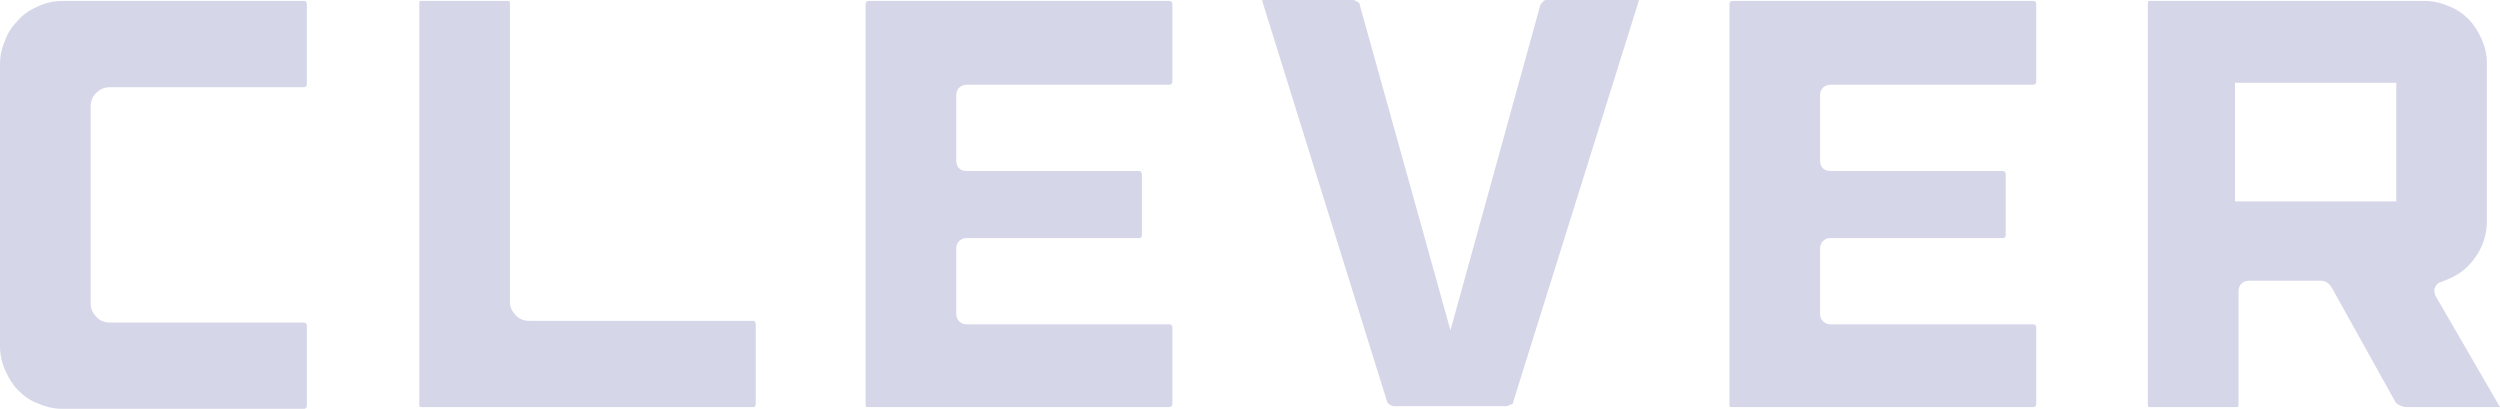 <?xml version="1.0" encoding="UTF-8" standalone="no"?>
<svg
   xmlns:dc="http://purl.org/dc/elements/1.1/"
   xmlns:cc="http://creativecommons.org/ns#"
   xmlns:rdf="http://www.w3.org/1999/02/22-rdf-syntax-ns#"
   xmlns:svg="http://www.w3.org/2000/svg"
   xmlns="http://www.w3.org/2000/svg"
   xmlns:sodipodi="http://sodipodi.sourceforge.net/DTD/sodipodi-0.dtd"
   xmlns:inkscape="http://www.inkscape.org/namespaces/inkscape"
   inkscape:version="1.0 (4035a4fb49, 2020-05-01)"
   sodipodi:docname="1.svg"
   id="svg34"
   version="1.1"
   fill="none"
   viewBox="0 0 54.841 8.968"
   height="8.968"
   width="54.841">
  <defs
     id="defs38" />
  <sodipodi:namedview
     inkscape:pagecheckerboard="true"
     inkscape:current-layer="svg34"
     inkscape:window-maximized="1"
     inkscape:window-y="-9"
     inkscape:window-x="-9"
     inkscape:cy="22.310227"
     inkscape:cx="9.9213104"
     inkscape:zoom="9.5234375"
     showgrid="false"
     id="namedview36"
     inkscape:window-height="1001"
     inkscape:window-width="1920"
     inkscape:pageshadow="2"
     inkscape:pageopacity="0"
     guidetolerance="10"
     gridtolerance="10"
     objecttolerance="10"
     borderopacity="1"
     bordercolor="#666666"
     pagecolor="#ffffff" />
  <path
     id="path2"
     fill="#d6d6e9"
     d="M 6.654,0.02 H 1.377 c -0.191,0 -0.363,0.038 -0.535,0.115 C 0.669,0.211 0.516,0.306 0.402,0.44 0.287,0.555 0.172,0.708 0.115,0.88 0.038,1.052 0,1.224 0,1.415 v 6.176 c 0,0.191 0.038,0.363 0.115,0.535 0.076,0.172 0.172,0.325 0.287,0.44 0.134,0.134 0.268,0.229 0.44,0.287 0.172,0.076 0.344,0.115 0.535,0.115 h 5.278 c 0.019,0 0.038,0 0.057,-0.019 0.019,-0.019 0.019,-0.038 0.019,-0.057 v -1.74 c 0,-0.019 0,-0.038 -0.019,-0.057 C 6.692,7.075 6.673,7.075 6.654,7.075 h -4.245 c -0.115,0 -0.21,-0.038 -0.287,-0.115 C 2.046,6.884 1.989,6.789 1.989,6.655 v -4.321 c 0,-0.115 0.038,-0.229 0.134,-0.306 0.076,-0.076 0.172,-0.115 0.287,-0.115 h 4.245 c 0.019,0 0.038,0 0.057,-0.019 0.019,-0.019 0.019,-0.038 0.019,-0.057 V 0.096 c 0,-0.019 0,-0.038 -0.019,-0.057 0,-0.019 -0.019,-0.019 -0.057,-0.019 z" />
  <path
     id="path4"
     fill="#d6d6e9"
     d="m 9.274,8.93 h 7.247 c 0.019,0 0.038,0 0.038,-0.019 0.019,-0.019 0.019,-0.019 0.019,-0.057 v -1.74 c 0,-0.038 -0.019,-0.057 -0.019,-0.057 0,0 -0.019,-0.019 -0.038,-0.019 h -4.914 c -0.115,0 -0.21,-0.038 -0.287,-0.115 -0.076,-0.076 -0.134,-0.172 -0.134,-0.306 V 0.096 c 0,-0.076 0,-0.076 -0.076,-0.076 H 9.274 c -0.076,0 -0.076,0 -0.076,0.076 v 8.758 c 0,0.076 0,0.076 0.076,0.076 z" />
  <path
     id="path6"
     fill="#d6d6e9"
     d="m 19.064,8.93 h 6.578 c 0.019,0 0.038,0 0.057,-0.019 0.019,-0.019 0.019,-0.038 0.019,-0.057 v -1.664 c 0,-0.019 0,-0.038 -0.019,-0.057 -0.019,-0.019 -0.038,-0.019 -0.057,-0.019 h -4.436 c -0.134,0 -0.229,-0.096 -0.229,-0.229 v -1.434 c 0,-0.134 0.096,-0.229 0.229,-0.229 h 3.786 c 0.019,0 0.038,0 0.038,-0.019 0.019,-0.019 0.019,-0.019 0.019,-0.057 v -1.319 c 0,-0.038 -0.019,-0.057 -0.019,-0.057 0,0 -0.019,-0.019 -0.038,-0.019 h -3.786 c -0.172,0 -0.229,-0.115 -0.229,-0.229 v -1.434 c 0,-0.134 0.096,-0.229 0.229,-0.229 h 4.436 c 0.038,0 0.057,-0.019 0.057,-0.019 0,0 0.019,-0.019 0.019,-0.038 V 0.096 c 0,-0.019 0,-0.038 -0.019,-0.057 C 25.68,0.02 25.661,0.02 25.642,0.02 H 19.064 c -0.019,0 -0.038,0 -0.057,0.019 -0.019,0.019 -0.019,0.038 -0.019,0.057 v 8.758 c 0,0.076 0,0.076 0.076,0.076 z" />
  <path
     id="path8"
     fill="#d6d6e9"
     d="m 33.195,8.815 2.754,-8.796 V 0 h -2.008 c -0.038,0 -0.057,0 -0.096,0.038 -0.019,0.019 -0.038,0.038 -0.057,0.076 l -1.97,7.132 -1.988,-7.132 c 0,-0.038 -0.019,-0.057 -0.058,-0.076 C 29.734,0.019 29.715,0 29.677,0 h -1.989 v 0.019 l 2.735,8.777 c 0.019,0.038 0.019,0.057 0.057,0.076 0.038,0.019 0.057,0.038 0.096,0.038 h 2.466 c 0.038,0 0.058,-0.019 0.096,-0.038 0.038,0 0.057,-0.019 0.057,-0.057 z" />
  <path
     id="path10"
     fill="#d6d6e9"
     d="m 44.592,0.02 h -6.578 c -0.019,0 -0.038,0 -0.057,0.019 -0.019,0.019 -0.019,0.019 -0.019,0.057 v 8.758 c 0,0.076 0,0.076 0.076,0.076 h 6.578 c 0.019,0 0.038,0 0.057,-0.019 0.019,-0.019 0.019,-0.038 0.019,-0.057 v -1.664 c 0,-0.019 0,-0.038 -0.019,-0.057 -0.019,-0.019 -0.038,-0.019 -0.057,-0.019 h -4.436 c -0.134,0 -0.23,-0.096 -0.23,-0.229 v -1.434 c 0,-0.134 0.096,-0.229 0.23,-0.229 h 3.786 c 0.019,0 0.038,0 0.038,-0.019 0.019,-0.019 0.019,-0.019 0.019,-0.057 v -1.319 c 0,-0.038 -0.019,-0.057 -0.019,-0.057 0,0 -0.019,-0.019 -0.038,-0.019 h -3.786 c -0.172,0 -0.23,-0.115 -0.23,-0.229 v -1.434 c 0,-0.134 0.096,-0.229 0.23,-0.229 h 4.436 c 0.038,0 0.057,-0.019 0.057,-0.019 0,0 0.019,-0.019 0.019,-0.038 V 0.096 c 0,-0.019 0,-0.038 -0.019,-0.057 -0.019,-0.019 -0.038,-0.019 -0.057,-0.019 z" />
  <path
     id="path12"
     fill="#d6d6e9"
     d="m 53.407,6.33 c 0.019,-0.057 0.057,-0.134 0.172,-0.153 l 0.038,-0.019 c 0.268,-0.096 0.497,-0.249 0.67,-0.497 0.172,-0.229 0.267,-0.516 0.267,-0.803 v -3.461 c 0,-0.191 -0.038,-0.363 -0.115,-0.535 -0.076,-0.172 -0.172,-0.325 -0.286,-0.44 -0.115,-0.115 -0.268,-0.229 -0.44,-0.287 -0.172,-0.076 -0.344,-0.115 -0.536,-0.115 h -5.985 c -0.076,0 -0.076,0 -0.076,0.076 v 8.758 c 0,0.076 0,0.076 0.076,0.076 h 1.836 c 0.077,0 0.077,0 0.077,-0.076 v -2.467 c 0,-0.134 0.095,-0.229 0.229,-0.229 h 1.568 c 0.115,0 0.191,0.057 0.249,0.153 l 1.395,2.505 c 0.02,0.038 0.058,0.057 0.096,0.076 0.038,0.019 0.096,0.038 0.134,0.038 h 2.065 l -1.396,-2.409 c -0.038,-0.057 -0.057,-0.134 -0.038,-0.191 z m -0.841,-1.912 h -3.538 v -2.601 h 3.538 z" />
</svg>
